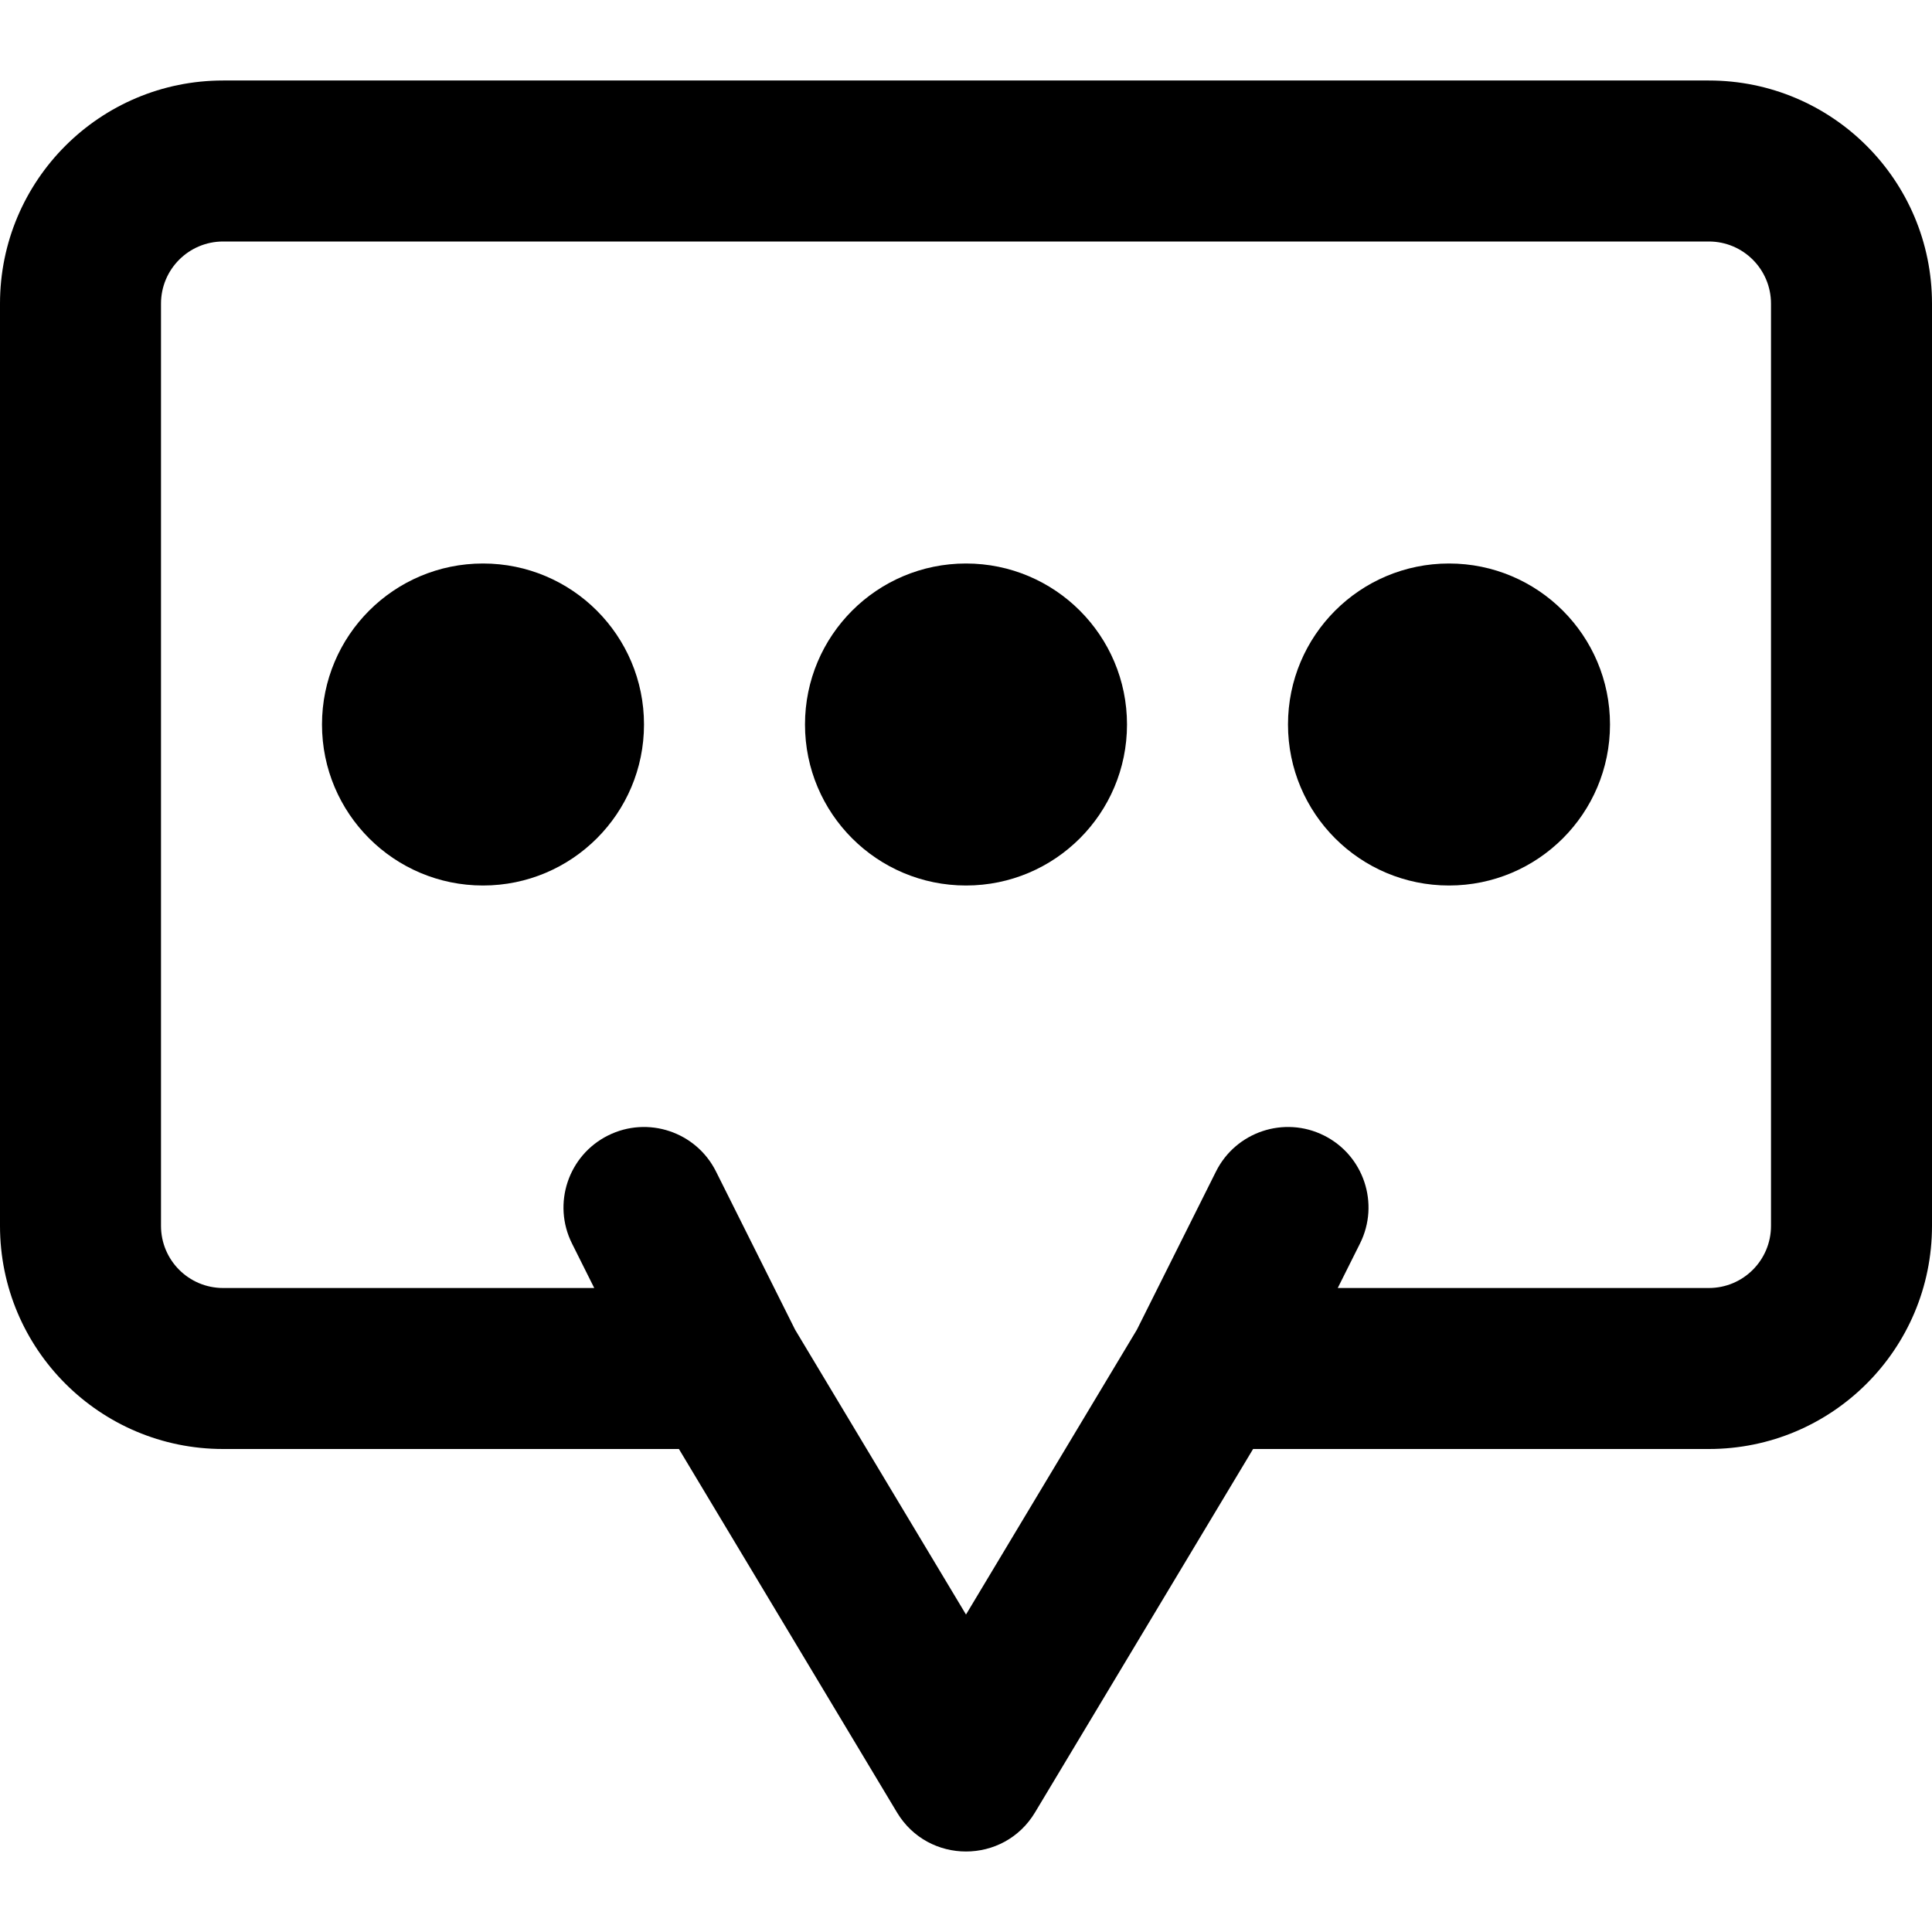 <?xml version="1.0" encoding="iso-8859-1"?>
<!-- Generator: Adobe Illustrator 19.0.0, SVG Export Plug-In . SVG Version: 6.00 Build 0)  -->
<svg version="1.1" id="Layer_1" xmlns="http://www.w3.org/2000/svg" xmlns:xlink="http://www.w3.org/1999/xlink" x="0px" y="0px"
	 viewBox="0 0 512 512" style="enable-background:new 0 0 512 512;" xml:space="preserve">
<g>
	<g>
		<g>
			<path d="M452.864,21.333H59.136C26.469,21.333,0,47.802,0,80.469v244.395C0,357.531,26.469,384,59.136,384h120.785l57.786,96.309
				c8.286,13.81,28.3,13.81,36.586,0L332.079,384h120.785C485.531,384,512,357.531,512,324.864V80.469
				C512,47.802,485.531,21.333,452.864,21.333z M469.333,324.864c0,9.103-7.366,16.469-16.469,16.469h-98.346l5.896-11.793
				c5.269-10.538,0.998-23.353-9.541-28.622s-23.353-0.998-28.622,9.541l-20.967,41.934L256,427.869l-45.285-75.476l-20.967-41.933
				c-5.269-10.538-18.083-14.81-28.622-9.541s-14.81,18.083-9.541,28.622l5.896,11.793H59.136c-9.103,0-16.469-7.366-16.469-16.469
				V80.469C42.667,71.366,50.033,64,59.136,64h393.728c9.103,0,16.469,7.366,16.469,16.469V324.864z"/>
			<path d="M128,149.333c-23.573,0-42.667,19.093-42.667,42.667c0,23.573,19.093,42.667,42.667,42.667
				c23.573,0,42.667-19.093,42.667-42.667C170.667,168.427,151.573,149.333,128,149.333z"/>
			<path d="M256,149.333c-23.573,0-42.667,19.093-42.667,42.667c0,23.573,19.093,42.667,42.667,42.667s42.667-19.093,42.667-42.667
				C298.667,168.427,279.573,149.333,256,149.333z"/>
			<path d="M384,149.333c-23.573,0-42.667,19.093-42.667,42.667c0,23.573,19.093,42.667,42.667,42.667
				c23.573,0,42.667-19.093,42.667-42.667C426.667,168.427,407.573,149.333,384,149.333z"/>
		</g>
	</g>
</g>
<g>
</g>
<g>
</g>
<g>
</g>
<g>
</g>
<g>
</g>
<g>
</g>
<g>
</g>
<g>
</g>
<g>
</g>
<g>
</g>
<g>
</g>
<g>
</g>
<g>
</g>
<g>
</g>
<g>
</g>
</svg>
